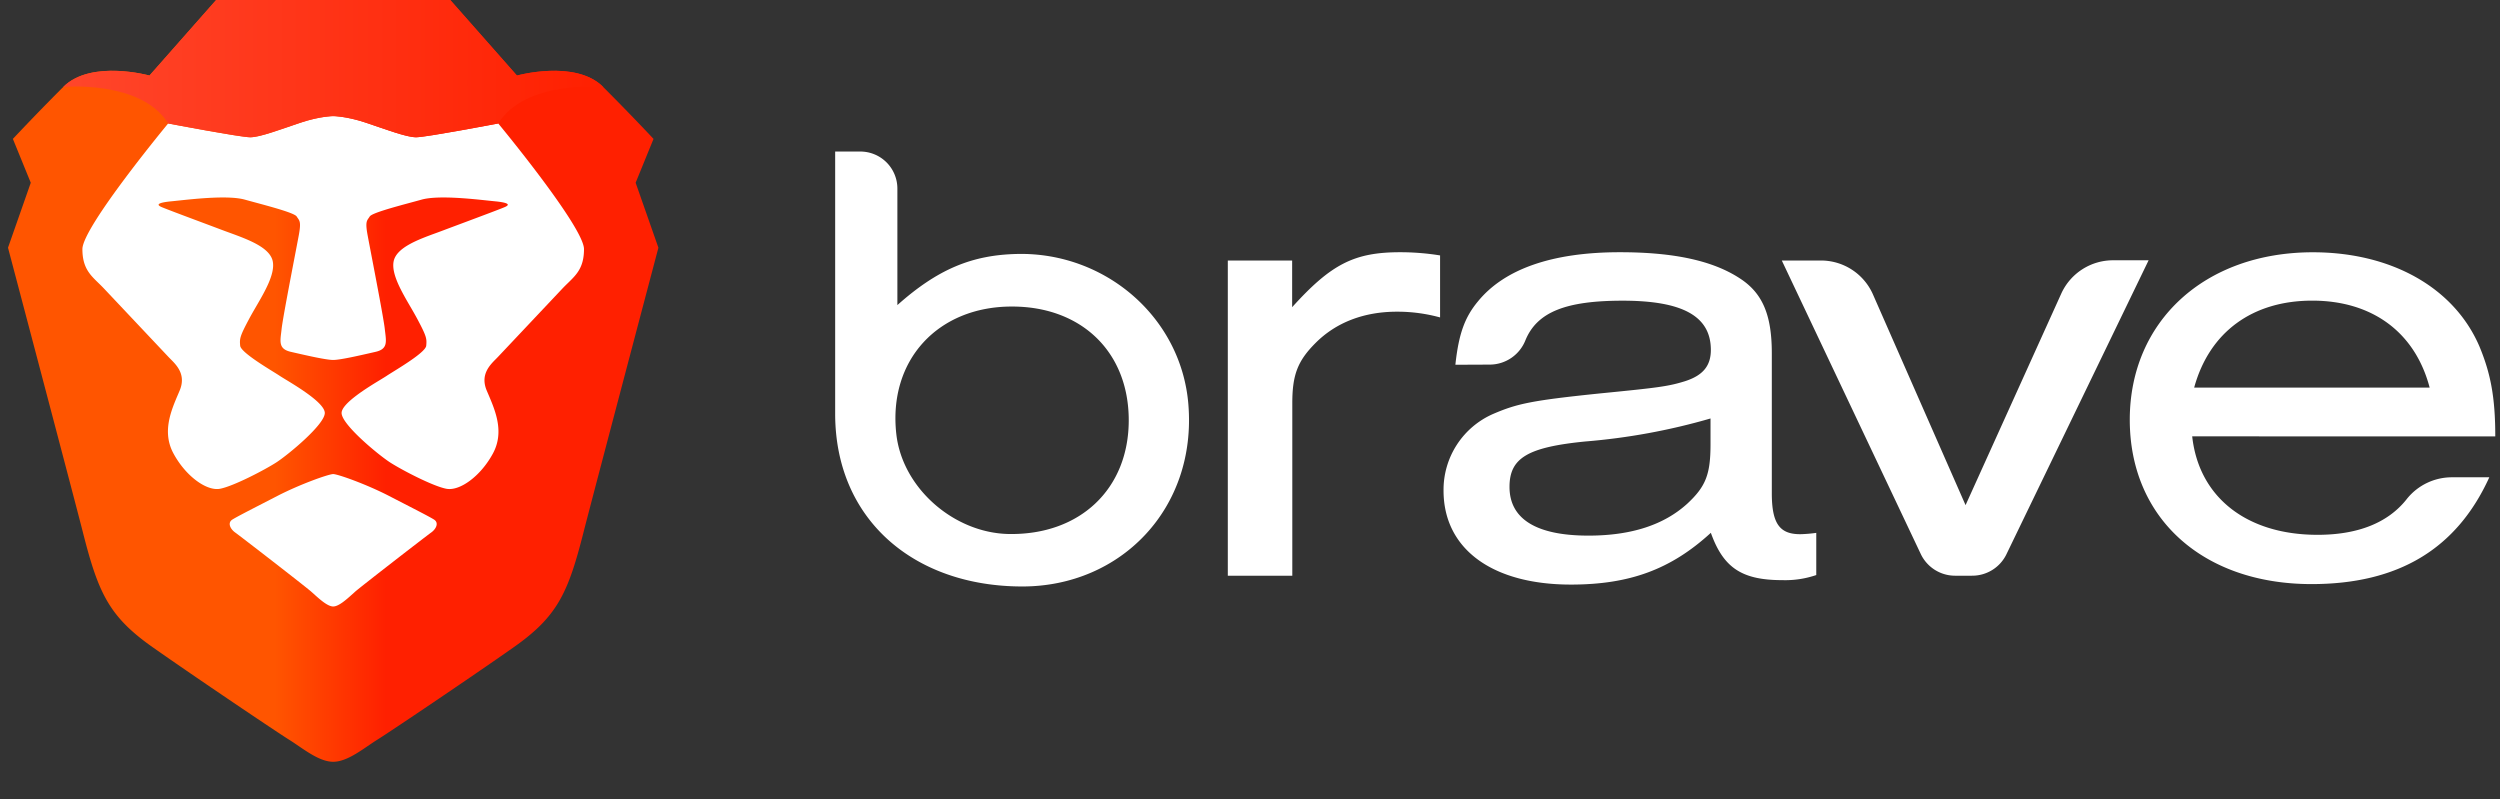 <svg xmlns="http://www.w3.org/2000/svg" width="244" height="78" fill="none" viewBox="0 0 244 78"><rect x="0" y="0" width="244" height="78" fill="#333333" stroke="none"/><path fill="#fff" fill-rule="evenodd" d="M81.512 40.373V14.791h2.453a3.614 3.614 0 0 1 3.619 3.61v11.375c3.931-3.5 7.274-4.9 11.73-4.99 8.546-.175 15.964 6.158 16.669 14.657.842 10.154-6.56 17.797-16.203 17.797-10.586 0-18.268-6.549-18.268-16.867Zm5.971 2.01c.599 5.285 5.659 9.651 10.994 9.736 6.952.106 11.688-4.414 11.688-11.1s-4.63-11.1-11.386-11.1c-7.221-.016-12.117 5.217-11.296 12.464Zm38.63-16.958v4.557c3.82-4.229 6.082-5.365 10.554-5.365 1.301.001 2.6.105 3.884.312v6.052a15.746 15.746 0 0 0-4.207-.56c-3.237 0-5.955 1.057-7.947 3.055-1.749 1.75-2.268 3.118-2.268 5.867v16.85h-6.295V25.426h6.279ZM142.045 35.6c.323-2.997.906-4.62 2.198-6.179 2.591-3.171 7.254-4.804 13.856-4.804 5.245 0 9.065.814 11.719 2.558 2.205 1.432 3.111 3.557 3.111 7.3v13.663c0 2.997.778 4.054 2.914 3.996.477-.017.952-.059 1.425-.127v4.118a9.369 9.369 0 0 1-3.301.497c-3.947 0-5.759-1.184-6.988-4.62-3.884 3.557-7.9 5.053-13.66 5.053-7.703 0-12.429-3.494-12.429-9.176a8.076 8.076 0 0 1 4.853-7.484c2.331-1 3.756-1.311 10.422-1.998 5.695-.56 6.67-.688 8.286-1.19 1.749-.56 2.528-1.495 2.528-3.055 0-3.309-2.782-4.805-8.61-4.805-5.511 0-8.35 1.09-9.49 3.87a3.755 3.755 0 0 1-3.47 2.368l-3.364.015Zm24.902 5.243a61.784 61.784 0 0 1-12.239 2.247c-5.632.56-7.38 1.623-7.38 4.43 0 3.118 2.59 4.756 7.703 4.756 4.207 0 7.381-1.057 9.649-3.118 1.812-1.686 2.267-2.87 2.267-5.814v-2.5Zm25.517 15.346h-1.621a3.71 3.71 0 0 1-3.359-2.083l-13.58-28.68h3.773a5.548 5.548 0 0 1 5.102 3.26l9.06 20.615 9.362-20.693a5.549 5.549 0 0 1 5.076-3.204h3.428l-13.897 28.734a3.71 3.71 0 0 1-3.344 2.05Zm21.495-13.601c.646 5.93 5.298 9.61 12.234 9.61 3.936 0 6.887-1.169 8.715-3.5a5.624 5.624 0 0 1 4.398-2.114h3.651c-3.179 6.987-8.87 10.423-17.352 10.423-10.597 0-17.739-6.427-17.739-16.037s7.317-16.348 17.871-16.348c7.635 0 13.776 3.43 16.25 9.176 1.102 2.642 1.552 4.99 1.552 8.795l-29.58-.005Zm23.175-4.757c-1.425-5.428-5.632-8.489-11.46-8.489-5.829 0-10.035 3.06-11.524 8.49h22.984Z" clip-rule="evenodd"/><path fill="url(#a)" fill-rule="evenodd" d="m62.038 17.836 1.746-4.28s-2.221-2.378-4.92-5.073c-2.697-2.695-8.41-1.11-8.41-1.11L43.947 0H21.095l-6.507 7.373s-5.713-1.585-8.411 1.11a230.185 230.185 0 0 0-4.92 5.073l1.746 4.28-2.222 6.34s6.535 24.722 7.3 27.741c1.508 5.945 2.54 8.243 6.824 11.255 4.285 3.012 12.061 8.243 13.33 9.036 1.27.792 2.858 2.142 4.286 2.142 1.428 0 3.015-1.35 4.285-2.142 1.27-.793 9.045-6.024 13.33-9.036 4.285-3.012 5.317-5.31 6.824-11.255.766-3.019 7.3-27.74 7.3-27.74l-2.222-6.341Z" clip-rule="evenodd"/><path fill="#fff" fill-rule="evenodd" d="M40.614 13.397c.952 0 8.014-1.347 8.014-1.347s8.37 10.105 8.37 12.265c0 1.786-.72 2.485-1.568 3.308-.178.173-.36.35-.544.545l-6.275 6.656c-.063.066-.132.136-.205.21-.626.628-1.549 1.555-.898 3.093l.134.313c.713 1.667 1.594 3.725.473 5.81-1.193 2.218-3.236 3.699-4.545 3.454-1.31-.245-4.384-1.85-5.515-2.583-1.13-.733-4.715-3.686-4.715-4.815 0-.942 2.578-2.51 3.83-3.27.25-.152.446-.272.56-.348.129-.087.345-.222.61-.387 1.144-.709 3.208-1.99 3.26-2.558.063-.7.039-.905-.882-2.635a36.964 36.964 0 0 0-.662-1.169c-.878-1.508-1.86-3.196-1.642-4.405.245-1.365 2.386-2.148 4.2-2.81.227-.084.449-.165.66-.245.53-.2 1.195-.448 1.89-.708 1.811-.678 3.823-1.43 4.155-1.584.46-.211.341-.413-1.05-.544a84.41 84.41 0 0 1-.676-.07c-1.722-.183-4.899-.52-6.443-.09-.304.085-.644.177-1.001.273-1.735.47-3.861 1.045-4.066 1.376a2.19 2.19 0 0 1-.104.155c-.195.278-.322.459-.106 1.638.064.35.197 1.041.36 1.895.48 2.5 1.227 6.4 1.321 7.277.013.122.028.24.042.355.12.977.2 1.627-.937 1.887l-.297.068c-1.282.294-3.162.725-3.842.725-.68 0-2.56-.431-3.843-.725l-.296-.068c-1.136-.26-1.056-.91-.936-1.887.014-.114.028-.233.041-.355.095-.878.844-4.787 1.323-7.287.163-.85.295-1.536.359-1.885.216-1.18.089-1.36-.107-1.638a2.901 2.901 0 0 1-.104-.155c-.204-.331-2.33-.906-4.065-1.376a108.15 108.15 0 0 1-1.002-.273c-1.544-.43-4.72-.093-6.442.09a84.41 84.41 0 0 1-.676.07c-1.391.131-1.51.333-1.05.544.331.153 2.342.906 4.153 1.583.695.26 1.361.51 1.89.71.213.08.435.16.662.243 1.813.663 3.955 1.446 4.2 2.811.218 1.21-.765 2.897-1.642 4.405-.237.407-.466.801-.662 1.17-.921 1.729-.946 1.934-.882 2.634.052.568 2.115 1.849 3.258 2.558.266.165.483.3.612.387.114.076.31.195.559.347 1.252.761 3.83 2.329 3.83 3.27 0 1.13-3.584 4.083-4.714 4.816-1.131.733-4.206 2.338-5.515 2.583-1.31.245-3.352-1.236-4.545-3.454-1.121-2.085-.24-4.142.473-5.81l.133-.313c.651-1.539-.271-2.465-.898-3.094-.073-.074-.142-.143-.204-.209l-6.275-6.656a17.228 17.228 0 0 0-.544-.545c-.848-.823-1.568-1.522-1.568-3.308 0-2.16 8.37-12.265 8.37-12.265s7.062 1.347 8.014 1.347c.76 0 2.227-.504 3.756-1.03.387-.134.779-.268 1.163-.396 1.905-.634 3.174-.639 3.174-.639s1.27.005 3.174.639c.385.128.776.262 1.163.396 1.53.526 2.997 1.03 3.757 1.03Zm-1.212 35.745c1.493.768 2.552 1.313 2.952 1.563.518.324.202.935-.27 1.268-.472.334-6.813 5.239-7.429 5.78l-.249.224c-.593.534-1.35 1.215-1.886 1.215-.536 0-1.293-.682-1.886-1.216l-.248-.222c-.616-.542-6.958-5.447-7.43-5.78-.472-.334-.787-.945-.27-1.269.401-.25 1.461-.796 2.956-1.565l1.42-.732c2.236-1.156 5.023-2.139 5.458-2.139.435 0 3.222.983 5.459 2.139.508.263.984.508 1.423.733Z" clip-rule="evenodd"/><path fill="url(#b)" fill-rule="evenodd" d="M50.453 7.373 43.947 0H21.094l-6.506 7.373s-5.713-1.585-8.411 1.11c0 0 7.617-.687 10.236 3.567 0 0 7.062 1.347 8.014 1.347.952 0 3.015-.792 4.92-1.427 1.904-.634 3.174-.638 3.174-.638s1.27.004 3.173.638c1.905.635 3.968 1.427 4.92 1.427s8.014-1.347 8.014-1.347c2.619-4.254 10.236-3.567 10.236-3.567-2.697-2.695-8.41-1.11-8.41-1.11Z" clip-rule="evenodd"/><defs><linearGradient id="a" x1=".781" x2="64.26" y1="74.875" y2="74.875" gradientUnits="userSpaceOnUse"><stop stop-color="#F50"/><stop offset=".41" stop-color="#F50"/><stop offset=".582" stop-color="#FF2000"/><stop offset="1" stop-color="#FF2000"/></linearGradient><linearGradient id="b" x1="7.309" x2="58.864" y1="13.348" y2="13.348" gradientUnits="userSpaceOnUse"><stop stop-color="#FF452A"/><stop offset="1" stop-color="#FF2000"/></linearGradient></defs></svg>